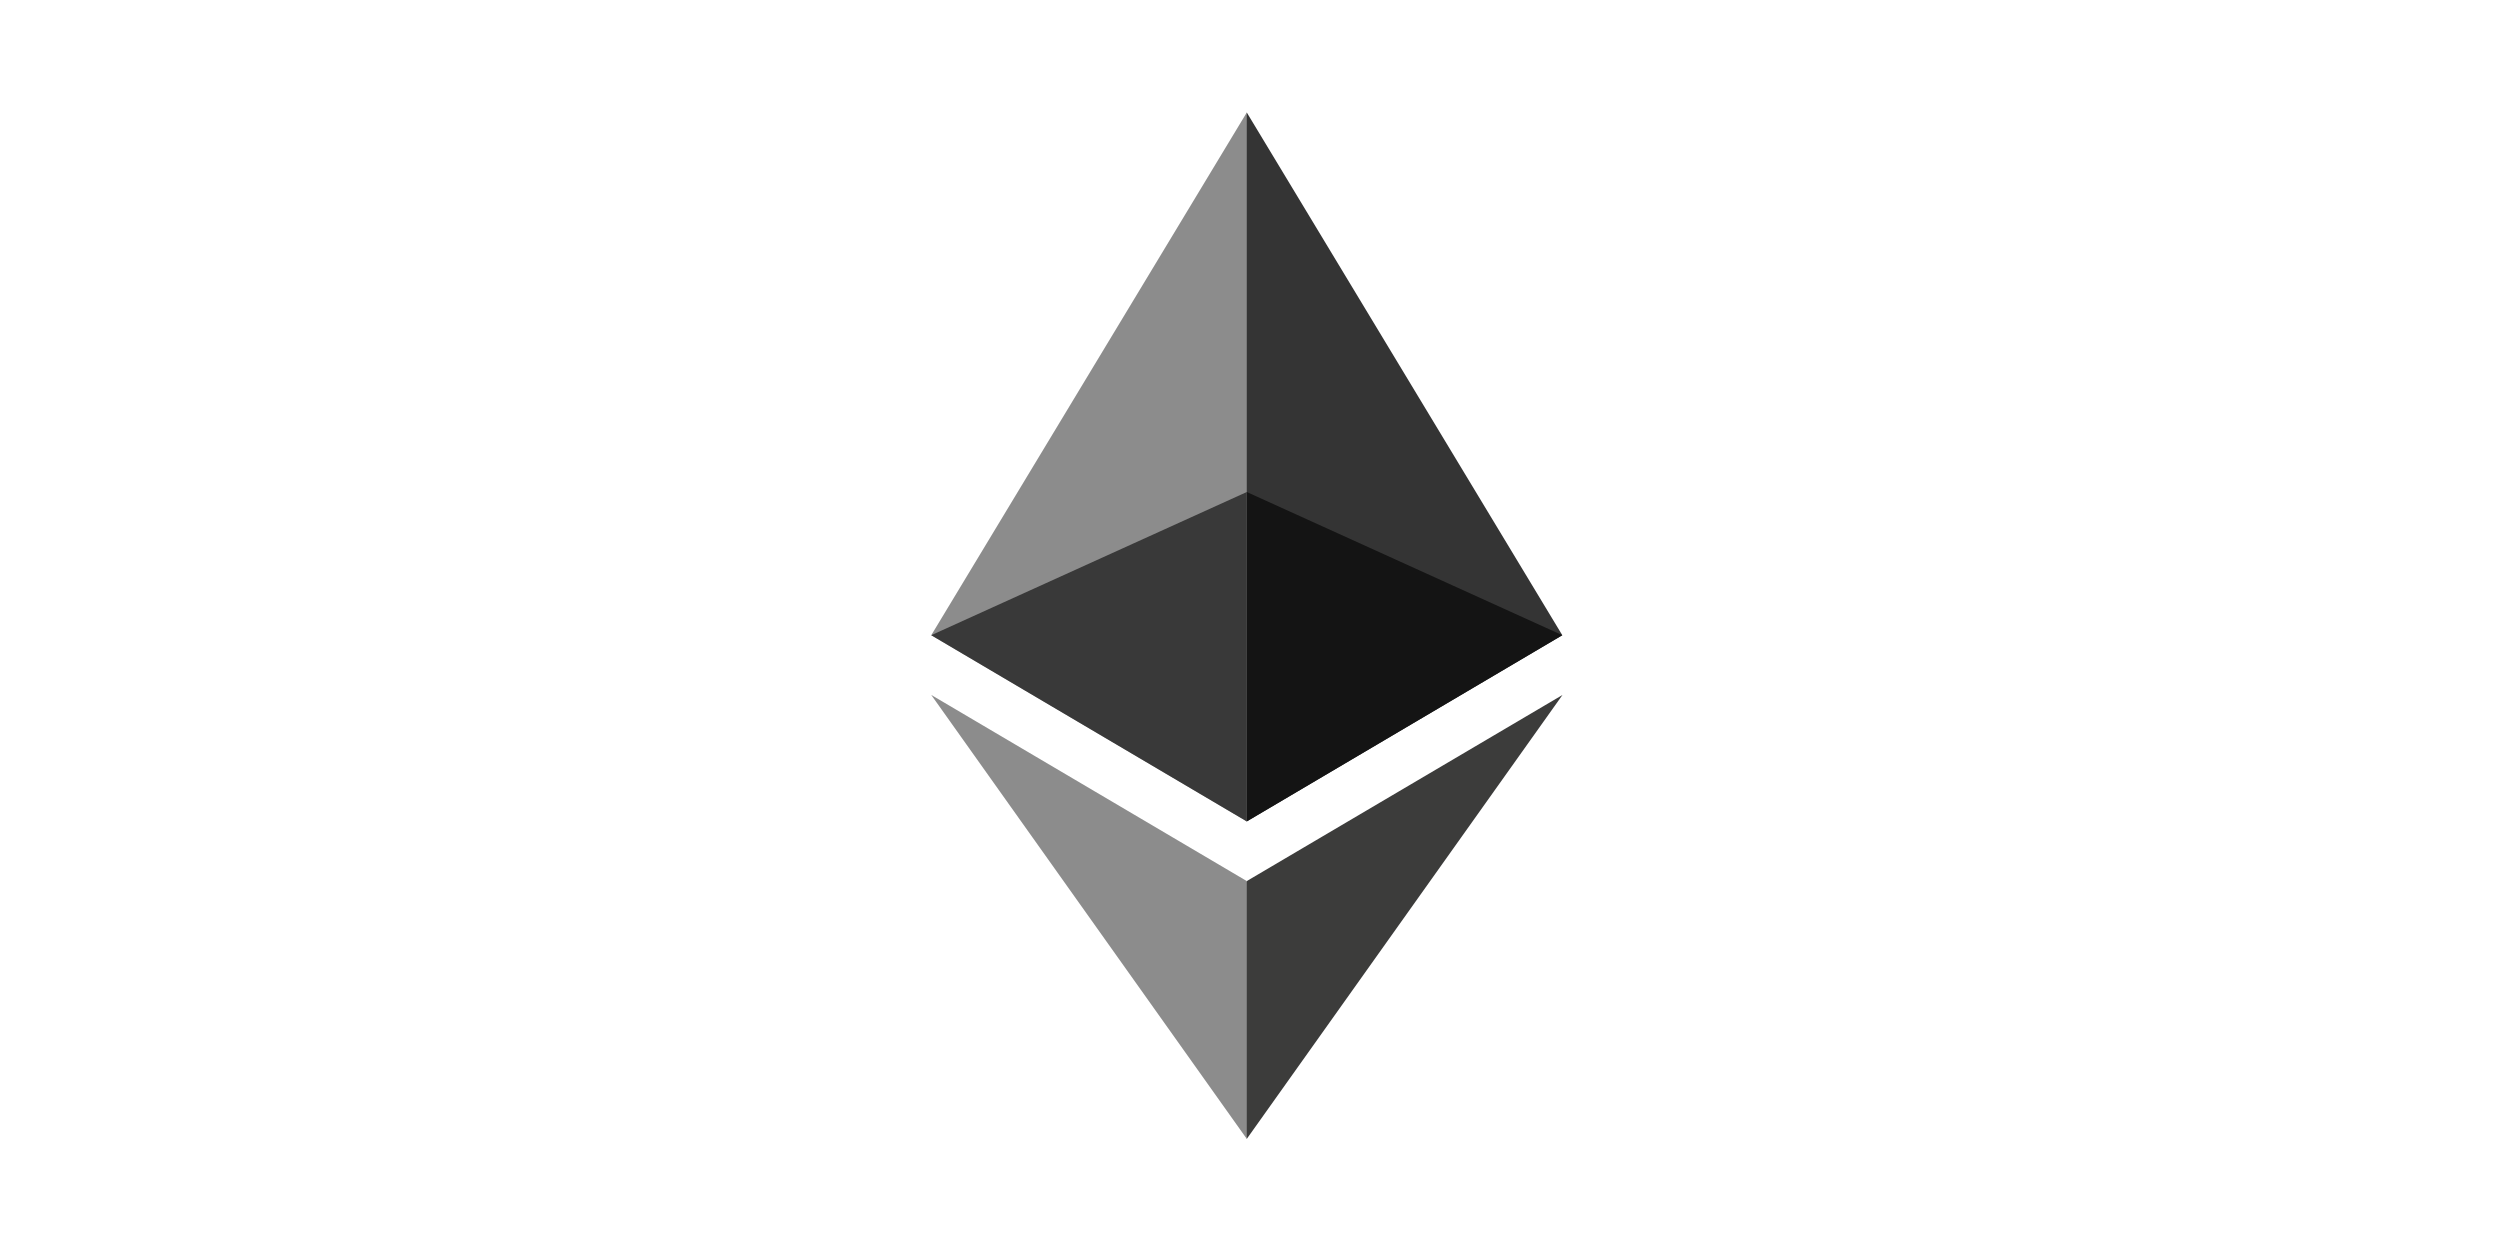 <svg width="400" height="200" viewBox="0 0 400 200" fill="none" xmlns="http://www.w3.org/2000/svg">
<g clip-path="url(#clip0_439_4)">
<g clip-path="url(#clip1_439_4)">
<path d="M199.485 18L198.382 21.742V130.328L199.485 131.427L249.969 101.633L199.485 18Z" fill="#343434"/>
<path d="M199.485 18L149 101.633L199.485 131.427V78.723V18Z" fill="#8C8C8C"/>
<path d="M199.485 140.97L198.863 141.728V180.407L199.485 182.22L250 111.192L199.485 140.97Z" fill="#3C3C3B"/>
<path d="M199.485 182.22V140.97L149 111.192L199.485 182.22Z" fill="#8C8C8C"/>
<path d="M199.485 131.427L249.969 101.633L199.485 78.723V131.427Z" fill="#141414"/>
<path d="M149 101.633L199.485 131.427V78.723L149 101.633Z" fill="#393939"/>
</g>
</g>
<defs>
<clipPath id="clip0_439_4">
<rect width="400" height="200" fill="white"/>
</clipPath>
<clipPath id="clip1_439_4">
<rect width="101" height="164.221" fill="white" transform="translate(149 18)"/>
</clipPath>
</defs>
</svg>
